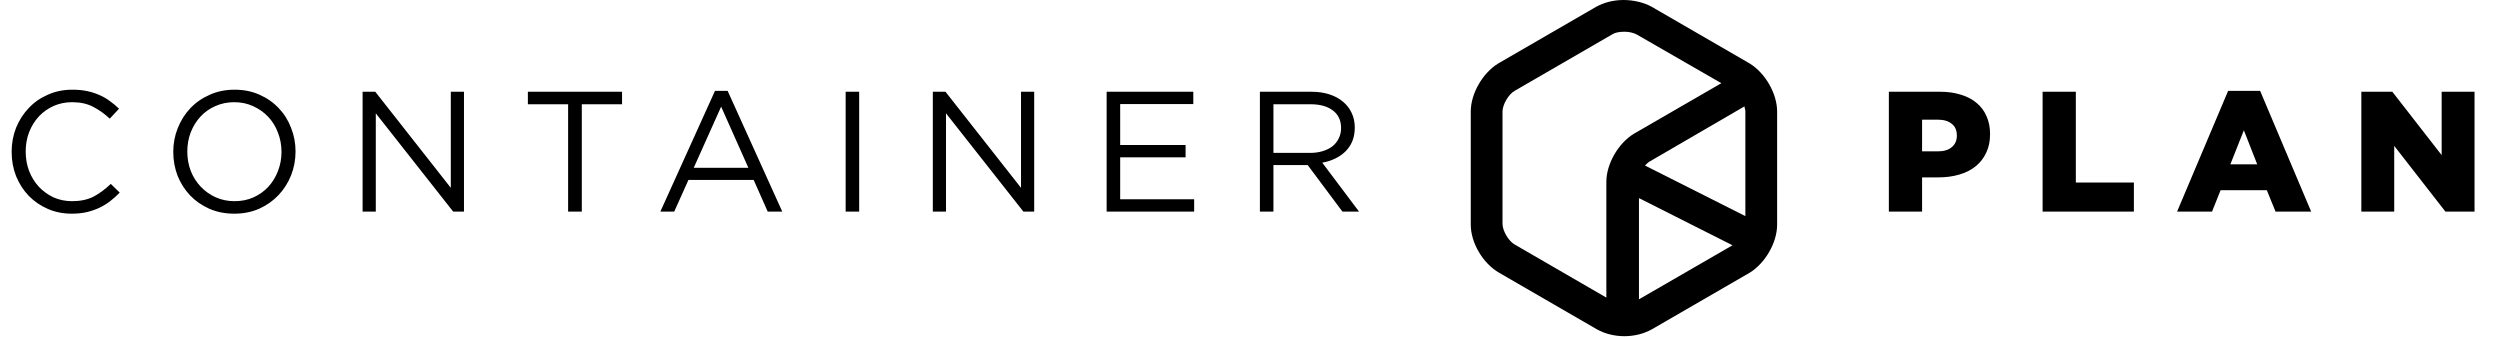 <svg width="297" height="40" viewBox="0 0 297 40" fill="none" xmlns="http://www.w3.org/2000/svg">
<path d="M14.221 22.883L13.163 21.845C12.485 22.496 11.793 23.005 11.088 23.371C10.383 23.724 9.542 23.9 8.565 23.9C7.778 23.9 7.046 23.751 6.368 23.453C5.703 23.14 5.12 22.72 4.618 22.191C4.13 21.662 3.743 21.038 3.459 20.319C3.187 19.601 3.052 18.828 3.052 18C3.052 17.173 3.187 16.406 3.459 15.701C3.743 14.982 4.13 14.358 4.618 13.829C5.12 13.3 5.703 12.887 6.368 12.588C7.046 12.29 7.778 12.141 8.565 12.141C9.542 12.141 10.376 12.324 11.068 12.69C11.773 13.056 12.431 13.524 13.041 14.094L14.14 12.914C13.787 12.575 13.421 12.27 13.041 11.998C12.661 11.714 12.248 11.476 11.8 11.286C11.352 11.083 10.864 10.927 10.335 10.818C9.82 10.71 9.237 10.656 8.585 10.656C7.541 10.656 6.578 10.852 5.697 11.246C4.815 11.625 4.055 12.154 3.418 12.832C2.78 13.497 2.279 14.277 1.912 15.172C1.56 16.067 1.383 17.024 1.383 18.041C1.383 19.072 1.56 20.035 1.912 20.93C2.279 21.825 2.78 22.605 3.418 23.269C4.055 23.92 4.808 24.436 5.676 24.816C6.544 25.195 7.494 25.385 8.524 25.385C9.175 25.385 9.765 25.324 10.294 25.202C10.823 25.08 11.319 24.91 11.78 24.694C12.241 24.477 12.668 24.219 13.061 23.92C13.468 23.608 13.855 23.263 14.221 22.883ZM35.11 18C35.11 17.01 34.934 16.074 34.581 15.193C34.242 14.297 33.754 13.518 33.116 12.853C32.479 12.175 31.712 11.639 30.817 11.246C29.936 10.852 28.952 10.656 27.867 10.656C26.782 10.656 25.792 10.859 24.897 11.266C24.002 11.659 23.235 12.195 22.598 12.873C21.96 13.551 21.465 14.338 21.113 15.233C20.76 16.115 20.584 17.051 20.584 18.041C20.584 19.031 20.753 19.974 21.092 20.869C21.445 21.75 21.94 22.53 22.578 23.208C23.215 23.873 23.975 24.402 24.856 24.795C25.751 25.189 26.741 25.385 27.826 25.385C28.912 25.385 29.902 25.189 30.797 24.795C31.692 24.388 32.458 23.846 33.096 23.168C33.733 22.489 34.228 21.71 34.581 20.828C34.934 19.933 35.11 18.99 35.11 18ZM33.442 18.041C33.442 18.855 33.299 19.621 33.014 20.34C32.743 21.045 32.363 21.662 31.875 22.191C31.387 22.72 30.797 23.14 30.105 23.453C29.427 23.751 28.681 23.9 27.867 23.9C27.053 23.9 26.301 23.744 25.609 23.432C24.931 23.12 24.341 22.7 23.839 22.171C23.337 21.642 22.944 21.018 22.659 20.299C22.388 19.58 22.252 18.814 22.252 18C22.252 17.186 22.388 16.427 22.659 15.722C22.944 15.003 23.33 14.379 23.819 13.85C24.307 13.321 24.89 12.907 25.568 12.609C26.26 12.297 27.013 12.141 27.826 12.141C28.64 12.141 29.386 12.297 30.064 12.609C30.756 12.921 31.353 13.341 31.855 13.87C32.357 14.399 32.743 15.023 33.014 15.742C33.299 16.461 33.442 17.227 33.442 18.041ZM53.555 22.313L44.583 10.9H43.077V25.141H44.644V13.463L53.84 25.141H55.121V10.9H53.555V22.313ZM69.119 12.385H73.9V10.9H62.711V12.385H67.492V25.141H69.119V12.385ZM86.445 10.798H84.939L78.449 25.141H80.097L81.786 21.377H89.537L91.205 25.141H92.935L86.445 10.798ZM88.906 19.933H82.416L85.671 12.67L88.906 19.933ZM100.463 10.9V25.141H102.07V10.9H100.463ZM121.296 22.313L112.324 10.9H110.819V25.141H112.385V13.463L121.581 25.141H122.863V10.9H121.296V22.313ZM141.764 10.9H131.469V25.141H141.866V23.676H133.077V18.692H140.848V17.227H133.077V12.365H141.764V10.9ZM161.456 25.141L157.082 19.323C157.638 19.228 158.153 19.065 158.628 18.834C159.103 18.604 159.51 18.319 159.849 17.98C160.201 17.627 160.473 17.22 160.663 16.759C160.852 16.284 160.947 15.749 160.947 15.152C160.947 14.514 160.825 13.938 160.581 13.422C160.337 12.894 159.991 12.446 159.544 12.08C159.096 11.7 158.553 11.408 157.916 11.205C157.292 11.002 156.587 10.9 155.8 10.9H149.676V25.141H151.284V19.607H155.353L159.483 25.141H161.456ZM159.32 15.213C159.32 15.674 159.225 16.088 159.035 16.454C158.859 16.82 158.608 17.132 158.282 17.39C157.957 17.634 157.57 17.824 157.123 17.959C156.675 18.095 156.187 18.163 155.658 18.163H151.284V12.385H155.678C156.831 12.385 157.726 12.636 158.364 13.138C159.001 13.626 159.32 14.318 159.32 15.213Z" fill="black"/>
<path d="M178.091 32.4L189.713 39.124C190.631 39.633 191.752 39.939 192.975 39.939C194.199 39.939 195.32 39.633 196.238 39.124L207.86 32.4C209.695 31.279 211.122 28.834 211.122 26.694V13.245C211.122 11.105 209.695 8.66 207.86 7.54L196.238 0.815C195.32 0.306 194.097 0 192.873 0C191.65 0 190.529 0.306 189.611 0.815L177.989 7.54C176.154 8.66 174.727 11.105 174.727 13.245V26.694C174.727 28.834 176.154 31.279 178.091 32.4ZM207.248 12.634C207.248 12.838 207.35 13.041 207.35 13.143V25.675L195.422 19.664C195.626 19.46 195.83 19.256 196.034 19.154L207.248 12.634ZM194.709 35.558V23.535L205.821 29.139L194.709 35.558ZM178.499 13.245C178.499 12.43 179.212 11.207 179.926 10.8L191.548 4.075C191.854 3.872 192.364 3.77 192.975 3.77C193.485 3.77 193.995 3.872 194.403 4.075L204.496 9.883L194.097 15.894C192.262 17.015 190.834 19.46 190.834 21.6V35.354L179.926 29.037C179.212 28.63 178.499 27.407 178.499 26.592V13.245Z" fill="black"/>
<path d="M230.214 17.98C230.92 17.98 231.469 17.817 231.862 17.491C232.269 17.152 232.473 16.698 232.473 16.128V16.088C232.473 15.477 232.269 15.016 231.862 14.704C231.469 14.379 230.913 14.216 230.194 14.216H228.343V17.98H230.214ZM224.396 10.9H230.499C231.394 10.9 232.208 11.015 232.941 11.246C233.673 11.463 234.297 11.788 234.812 12.222C235.328 12.643 235.721 13.165 235.992 13.789C236.277 14.413 236.42 15.118 236.42 15.905V15.945C236.42 16.786 236.264 17.525 235.952 18.163C235.653 18.8 235.233 19.336 234.69 19.77C234.148 20.204 233.497 20.53 232.737 20.747C231.991 20.964 231.177 21.072 230.296 21.072H228.343V25.141H224.396V10.9ZM242.662 10.9H246.609V21.683H253.506V25.141H242.662V10.9ZM268.159 19.526L266.572 15.477L264.965 19.526H268.159ZM264.7 10.798H268.505L274.567 25.141H270.336L269.298 22.598H263.805L262.788 25.141H258.637L264.7 10.798ZM280.527 10.9H284.209L290.068 18.427V10.9H293.975V25.141H290.516L284.433 17.329V25.141H280.527V10.9Z" fill="black"/>
</svg>
